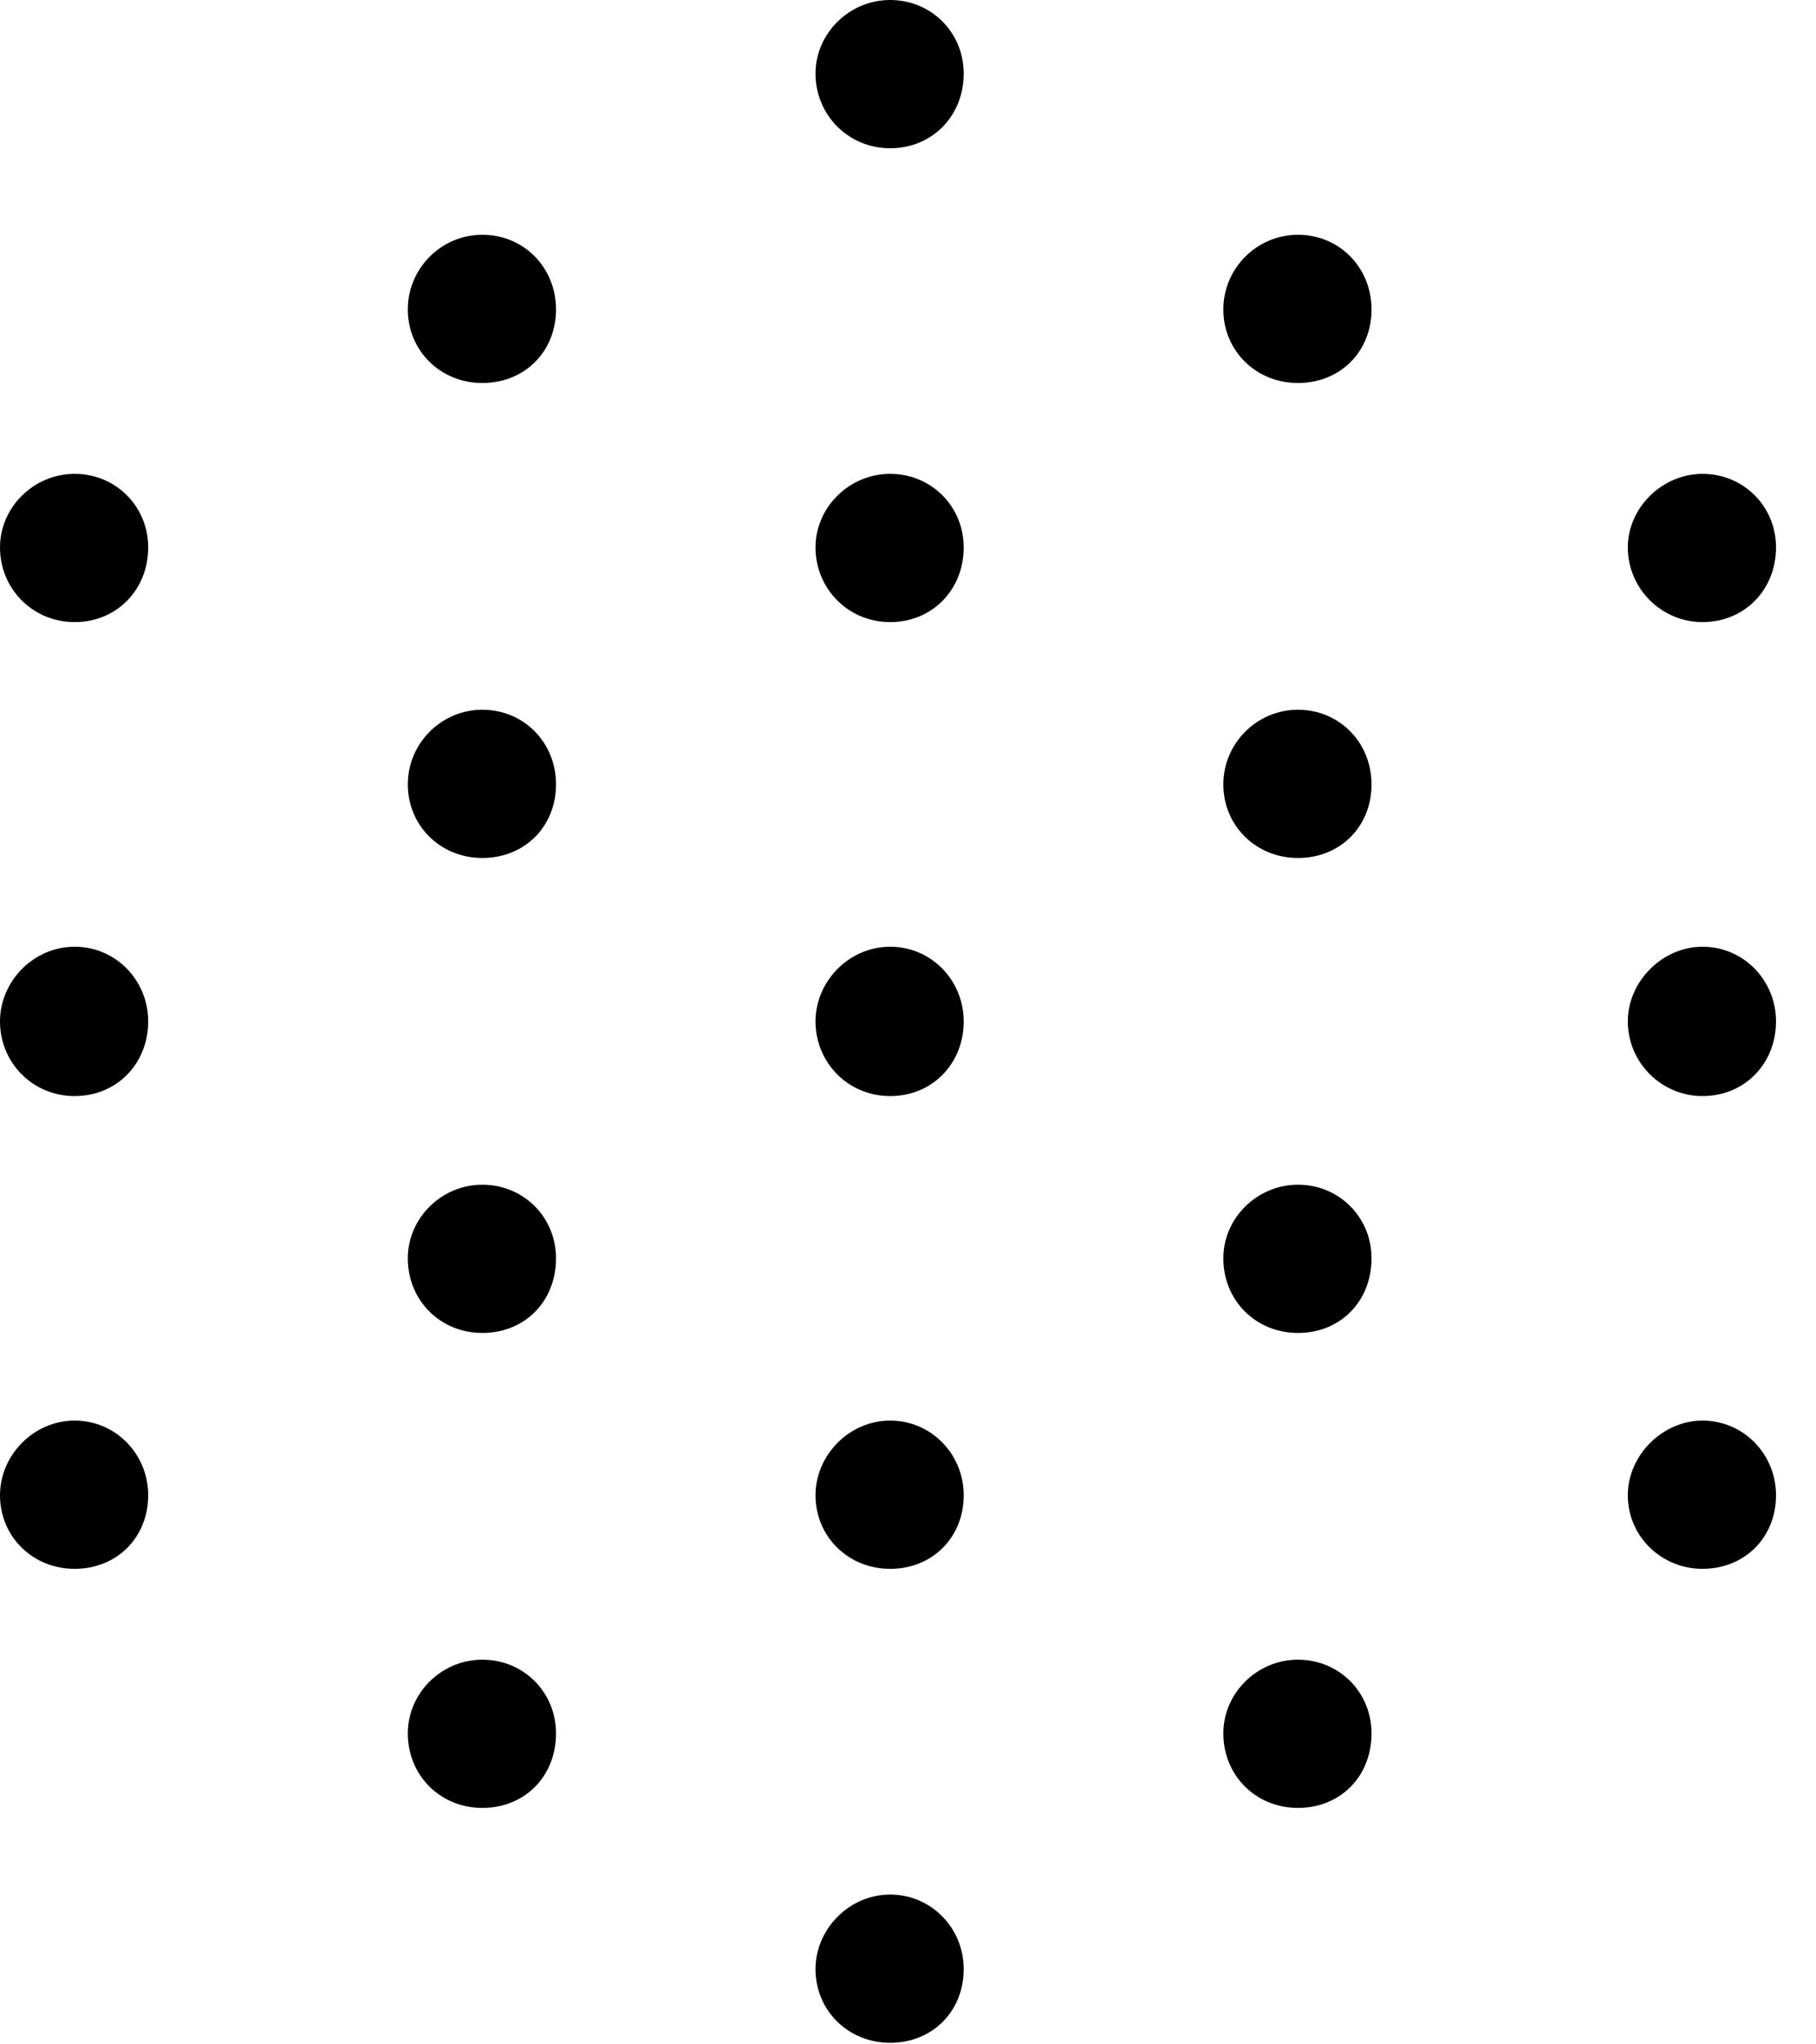 <svg version="1.1" xmlns="http://www.w3.org/2000/svg" xmlns:xlink="http://www.w3.org/1999/xlink" width="16.396" height="18.447" viewBox="0 0 16.396 18.447">
 <g>
  <rect height="18.447" opacity="0" width="16.396" x="0" y="0"/>
  <path d="M8.037 1.338C8.418 1.338 8.701 1.045 8.701 0.664C8.701 0.293 8.408 0 8.037 0C7.666 0 7.363 0.303 7.363 0.664C7.363 1.035 7.656 1.338 8.037 1.338ZM4.355 3.457C4.736 3.457 5.02 3.174 5.02 2.793C5.02 2.412 4.727 2.119 4.355 2.119C3.984 2.119 3.682 2.422 3.682 2.793C3.682 3.164 3.975 3.457 4.355 3.457ZM11.719 3.457C12.1 3.457 12.383 3.174 12.383 2.793C12.383 2.412 12.09 2.119 11.719 2.119C11.348 2.119 11.045 2.422 11.045 2.793C11.045 3.164 11.338 3.457 11.719 3.457ZM0.674 5.615C1.055 5.615 1.338 5.322 1.338 4.941C1.338 4.57 1.045 4.277 0.674 4.277C0.303 4.277 0 4.58 0 4.941C0 5.312 0.293 5.615 0.674 5.615ZM15.371 5.615C15.752 5.615 16.035 5.322 16.035 4.941C16.035 4.57 15.742 4.277 15.371 4.277C15.01 4.277 14.697 4.58 14.697 4.941C14.697 5.312 15 5.615 15.371 5.615ZM0.674 9.893C1.055 9.893 1.338 9.6 1.338 9.219C1.338 8.848 1.045 8.545 0.674 8.545C0.303 8.545 0 8.857 0 9.219C0 9.59 0.293 9.893 0.674 9.893ZM15.371 9.893C15.752 9.893 16.035 9.6 16.035 9.219C16.035 8.848 15.742 8.545 15.371 8.545C15.01 8.545 14.697 8.857 14.697 9.219C14.697 9.59 15 9.893 15.371 9.893ZM0.674 14.16C1.055 14.16 1.338 13.877 1.338 13.496C1.338 13.125 1.045 12.822 0.674 12.822C0.303 12.822 0 13.135 0 13.496C0 13.867 0.293 14.16 0.674 14.16ZM15.371 14.16C15.752 14.16 16.035 13.877 16.035 13.496C16.035 13.125 15.742 12.822 15.371 12.822C15.01 12.822 14.697 13.135 14.697 13.496C14.697 13.867 15 14.16 15.371 14.16ZM4.355 16.318C4.736 16.318 5.02 16.035 5.02 15.645C5.02 15.273 4.727 14.98 4.355 14.98C3.984 14.98 3.682 15.283 3.682 15.645C3.682 16.025 3.975 16.318 4.355 16.318ZM11.719 16.318C12.1 16.318 12.383 16.035 12.383 15.645C12.383 15.273 12.09 14.98 11.719 14.98C11.348 14.98 11.045 15.283 11.045 15.645C11.045 16.025 11.338 16.318 11.719 16.318ZM8.037 18.438C8.418 18.438 8.701 18.154 8.701 17.773C8.701 17.402 8.408 17.1 8.037 17.1C7.666 17.1 7.363 17.412 7.363 17.773C7.363 18.145 7.656 18.438 8.037 18.438Z" fill="currentColor"/>
  <path d="M8.037 5.615C8.418 5.615 8.701 5.322 8.701 4.941C8.701 4.57 8.408 4.277 8.037 4.277C7.666 4.277 7.363 4.58 7.363 4.941C7.363 5.312 7.656 5.615 8.037 5.615ZM4.355 7.744C4.736 7.744 5.02 7.461 5.02 7.08C5.02 6.699 4.727 6.406 4.355 6.406C3.984 6.406 3.682 6.709 3.682 7.08C3.682 7.451 3.975 7.744 4.355 7.744ZM11.719 7.744C12.1 7.744 12.383 7.461 12.383 7.08C12.383 6.699 12.09 6.406 11.719 6.406C11.348 6.406 11.045 6.709 11.045 7.08C11.045 7.451 11.338 7.744 11.719 7.744ZM4.355 12.031C4.736 12.031 5.02 11.748 5.02 11.357C5.02 10.986 4.727 10.693 4.355 10.693C3.984 10.693 3.682 10.996 3.682 11.357C3.682 11.738 3.975 12.031 4.355 12.031ZM11.719 12.031C12.1 12.031 12.383 11.748 12.383 11.357C12.383 10.986 12.09 10.693 11.719 10.693C11.348 10.693 11.045 10.996 11.045 11.357C11.045 11.738 11.338 12.031 11.719 12.031ZM8.037 14.16C8.418 14.16 8.701 13.877 8.701 13.496C8.701 13.125 8.408 12.822 8.037 12.822C7.666 12.822 7.363 13.135 7.363 13.496C7.363 13.867 7.656 14.16 8.037 14.16Z" fill="currentColor"/>
  <path d="M8.037 9.893C8.418 9.893 8.701 9.6 8.701 9.219C8.701 8.848 8.408 8.545 8.037 8.545C7.666 8.545 7.363 8.857 7.363 9.219C7.363 9.59 7.656 9.893 8.037 9.893Z" fill="currentColor"/>
 </g>
</svg>
